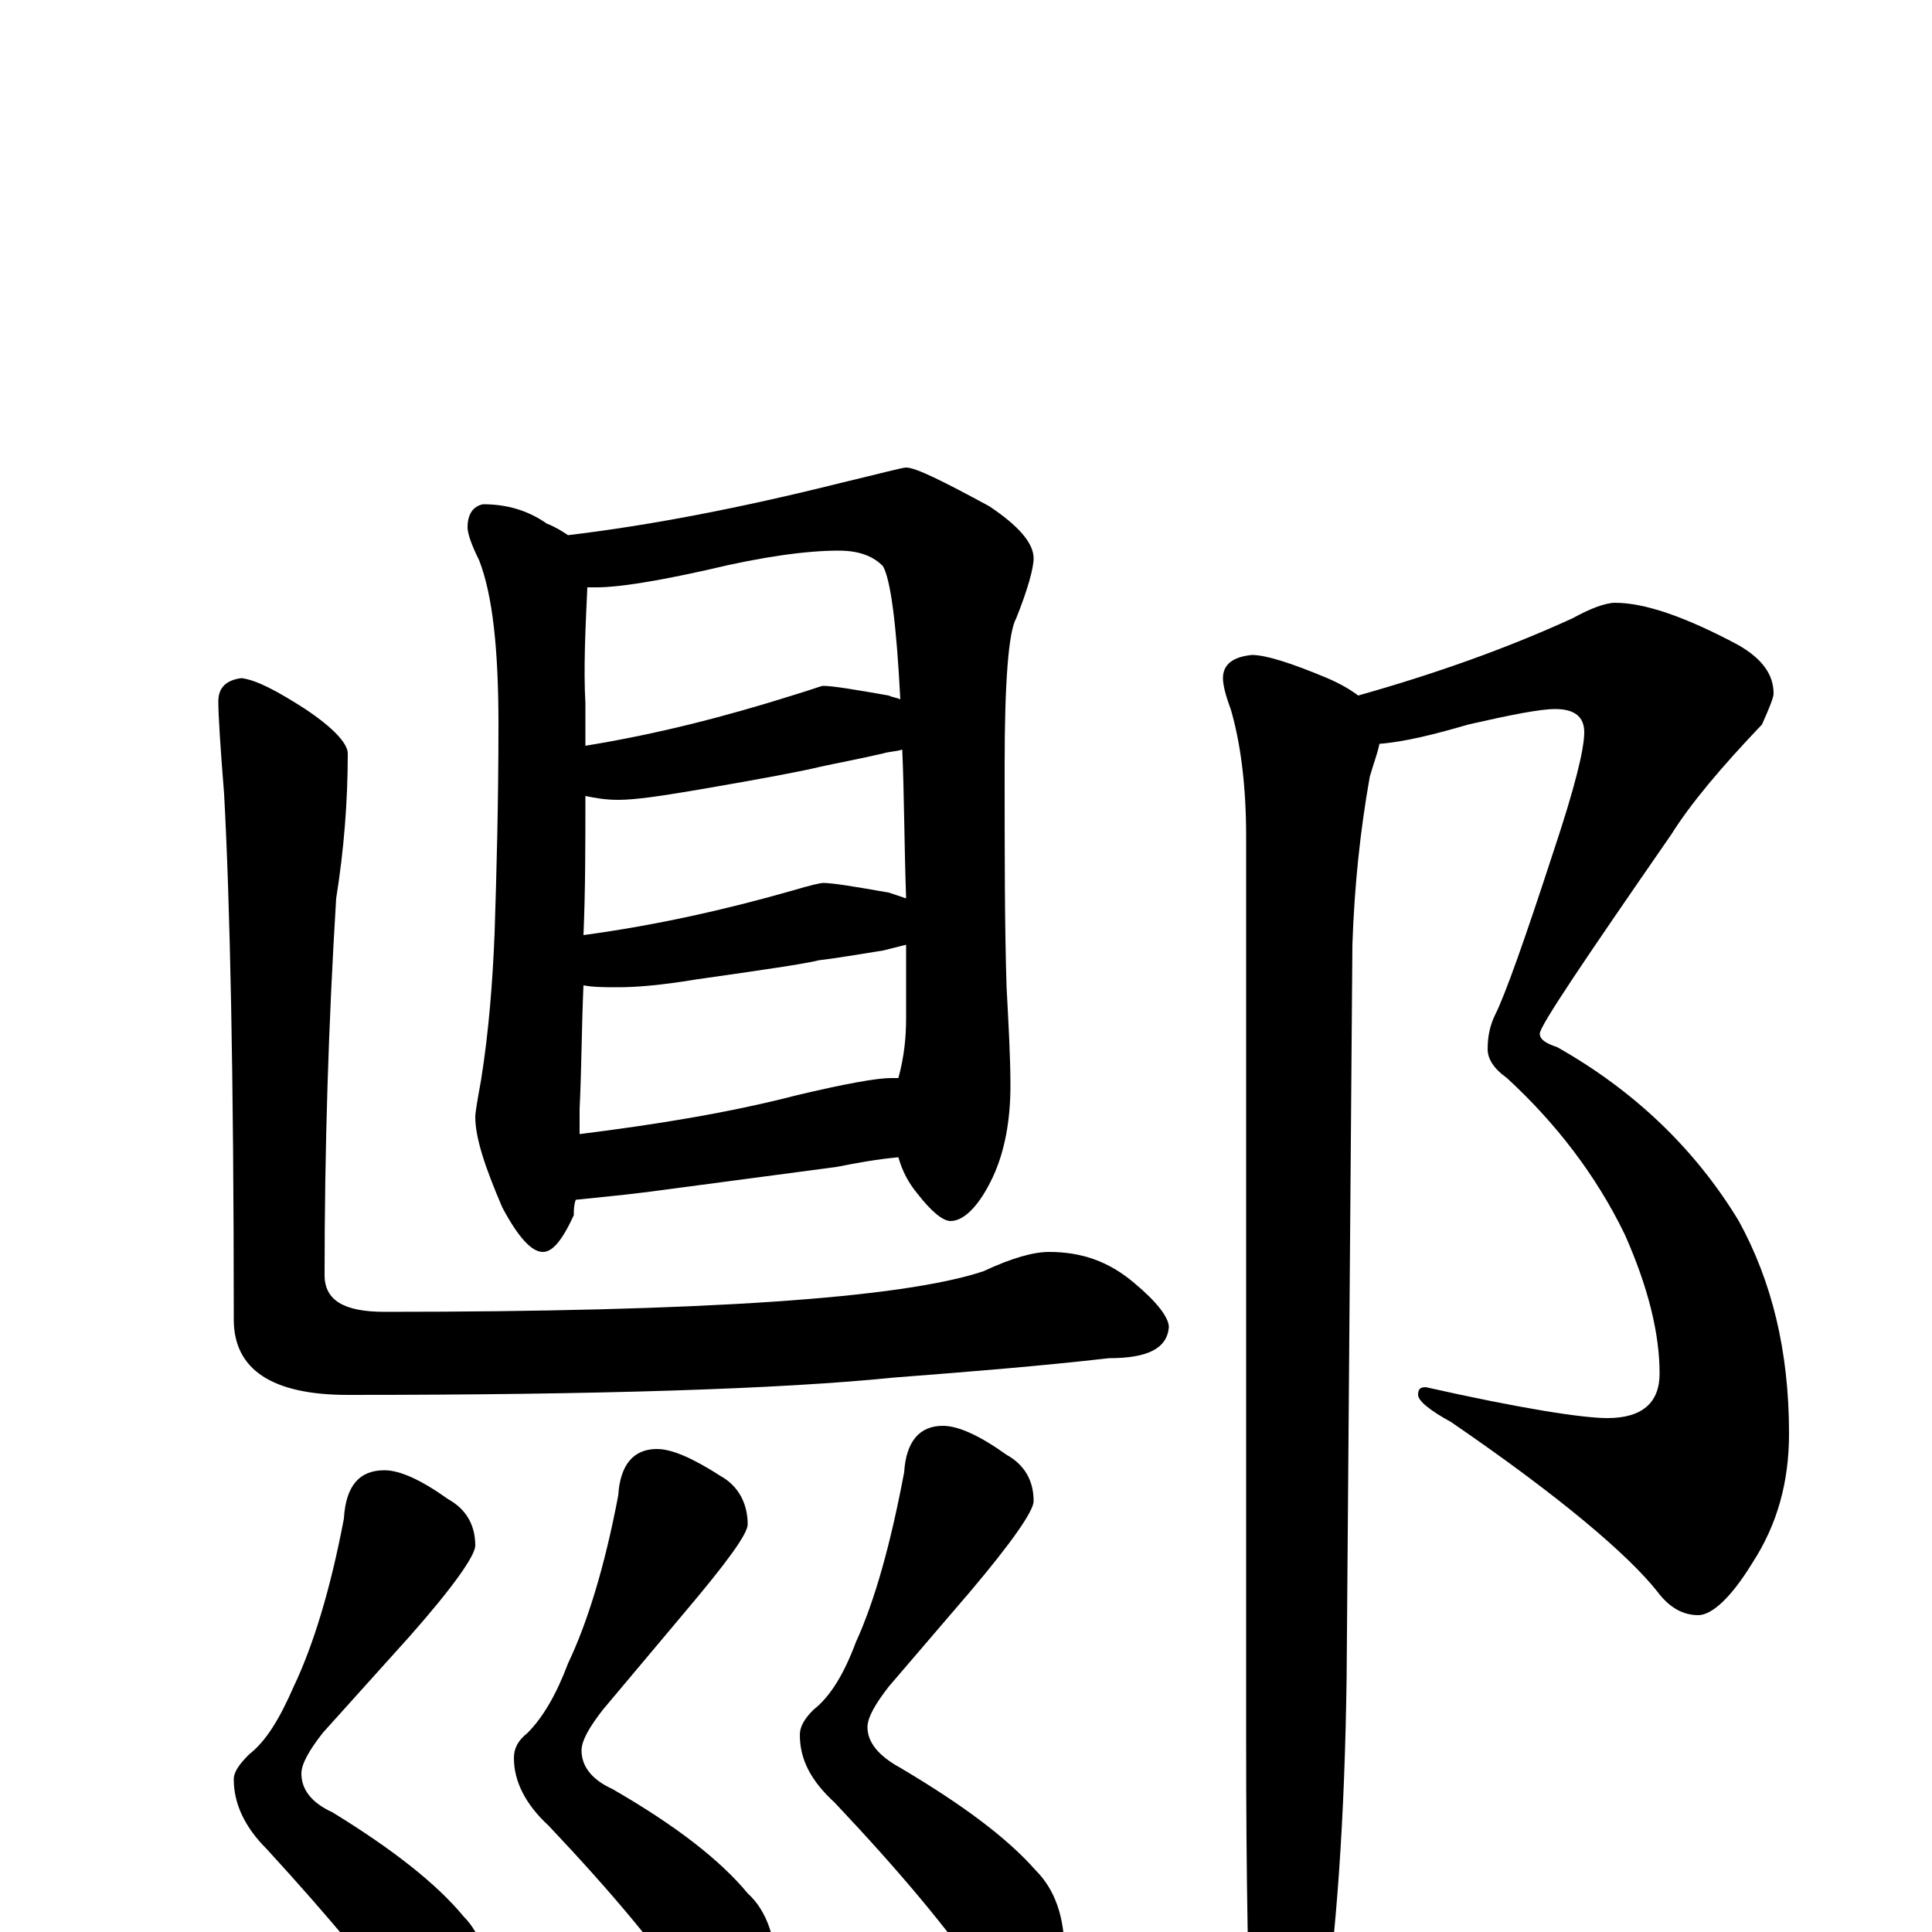 <?xml version="1.0" encoding="utf-8" ?>
<!DOCTYPE svg PUBLIC "-//W3C//DTD SVG 1.1//EN" "http://www.w3.org/Graphics/SVG/1.1/DTD/svg11.dtd">
<svg version="1.1" id="Layer_1" xmlns="http://www.w3.org/2000/svg" xmlns:xlink="http://www.w3.org/1999/xlink" x="0px" y="145px" width="1000px" height="1000px" viewBox="0 0 1000 1000" enable-background="new 0 0 1000 1000" xml:space="preserve">
<g id="Layer_1">
<path id="glyph" transform="matrix(1 0 0 -1 0 1000)" d="M250,739C262,739 273,736 283,729C288,727 291,725 294,723C336,728 383,737 435,750C456,755 467,758 469,758C474,758 488,751 512,738C527,728 535,719 535,711C535,706 532,695 526,680C522,673 520,647 520,604C520,558 520,520 521,489C522,470 523,453 523,438C523,420 520,404 514,391C507,376 499,368 492,368C488,368 482,373 475,382C470,388 467,394 465,401C454,400 443,398 433,396l-98,-13C319,381 307,380 298,379C297,376 297,374 297,371C291,358 286,352 281,352C275,352 268,360 260,375C251,396 246,411 246,422C246,424 247,430 249,441C253,466 255,492 256,517C257,548 258,584 258,625C258,664 255,692 248,710C244,718 242,724 242,727C242,734 245,738 250,739M300,413C340,418 377,424 412,433C437,439 454,442 461,442C462,442 464,442 465,442C468,453 469,463 469,473C469,486 469,499 469,511C465,510 461,509 457,508C444,506 433,504 424,503C416,501 395,498 360,493C342,490 329,489 320,489C313,489 307,489 302,490C301,467 301,446 300,426C300,421 300,417 300,413M302,516C339,521 375,529 410,539C420,542 425,543 426,543C431,543 443,541 460,538C463,537 466,536 469,535C468,564 468,590 467,612C464,611 460,611 457,610C444,607 433,605 424,603C416,601 395,597 360,591C342,588 329,586 320,586C313,586 308,587 303,588C303,563 303,539 302,516M303,614C340,620 375,629 410,640C420,643 425,645 426,645C431,645 443,643 460,640C462,639 464,639 466,638C464,677 461,700 457,707C452,712 445,715 434,715C418,715 395,712 366,705C339,699 320,696 309,696C307,696 305,696 304,696C303,674 302,654 303,636C303,629 303,621 303,614M125,649C133,648 144,642 158,633C173,623 180,615 180,610C180,585 178,560 174,535C170,470 168,405 168,340C168,327 178,321 199,321C364,321 467,328 509,342C524,349 535,352 543,352C560,352 574,347 587,336C599,326 605,318 605,313C604,302 594,297 574,297C539,293 502,290 463,287C404,281 309,278 180,278C141,278 121,291 121,317C121,444 119,534 116,589C114,614 113,630 113,637C113,644 117,648 125,649M199,239C207,239 218,234 232,224C241,219 246,211 246,200C246,195 235,179 212,153l-45,-50C160,94 156,87 156,82C156,74 161,67 172,62C203,43 226,25 240,8C249,-1 254,-16 254,-35C252,-56 244,-66 230,-66C225,-66 219,-60 212,-47C196,-23 171,7 138,43C127,54 121,66 121,79C121,83 124,87 129,92C138,99 145,111 152,127C162,148 171,177 178,214C179,231 186,239 199,239M340,250C348,250 359,245 373,236C382,231 387,222 387,211C387,206 376,191 354,165l-42,-50C305,106 301,99 301,94C301,86 306,79 317,74C350,55 373,37 387,20C397,11 402,-4 402,-23C401,-44 393,-54 379,-54C374,-54 367,-48 359,-36C343,-11 318,19 284,55C272,66 266,78 266,90C266,95 268,99 273,103C281,111 288,123 294,139C304,160 313,189 320,226C321,242 328,250 340,250M488,262C496,262 507,257 521,247C530,242 535,234 535,223C535,218 524,202 502,176l-42,-49C453,118 449,111 449,106C449,98 455,91 466,85C498,66 521,49 536,32C546,22 551,8 551,-11C549,-32 541,-43 527,-43C522,-43 515,-37 508,-24C491,1 466,31 432,67C420,78 414,89 414,102C414,106 416,110 421,115C430,122 437,134 443,150C453,172 461,201 468,238C469,254 476,262 488,262M836,688C851,688 872,681 900,666C912,659 918,651 918,641C918,639 916,634 912,625C891,603 875,584 865,568C820,503 797,469 797,465C797,462 800,460 806,458C845,436 877,406 900,368C917,337 926,301 926,258C926,233 920,211 907,191C896,173 886,164 879,164C871,164 864,168 858,176C843,195 808,225 751,264C740,270 734,275 734,278C734,281 735,282 738,282C787,271 819,266 832,266C850,266 859,274 859,289C859,310 853,334 841,361C826,392 805,419 780,442C773,447 770,452 770,457C770,463 771,469 774,475C779,485 789,513 804,559C815,592 820,612 820,621C820,629 815,633 805,633C797,633 782,630 760,625C743,620 727,616 714,615C713,610 711,605 709,598C704,570 701,541 700,511l-3,-380C696,60 692,-1 684,-54C677,-85 670,-101 664,-101C657,-101 652,-91 648,-70C646,-29 645,28 645,99l0,468C645,594 642,616 637,633C634,641 633,646 633,649C633,656 638,660 648,661C655,661 668,657 687,649C694,646 699,643 703,640C742,651 779,664 814,680C823,685 831,688 836,688z"/>
</g>
</svg>
